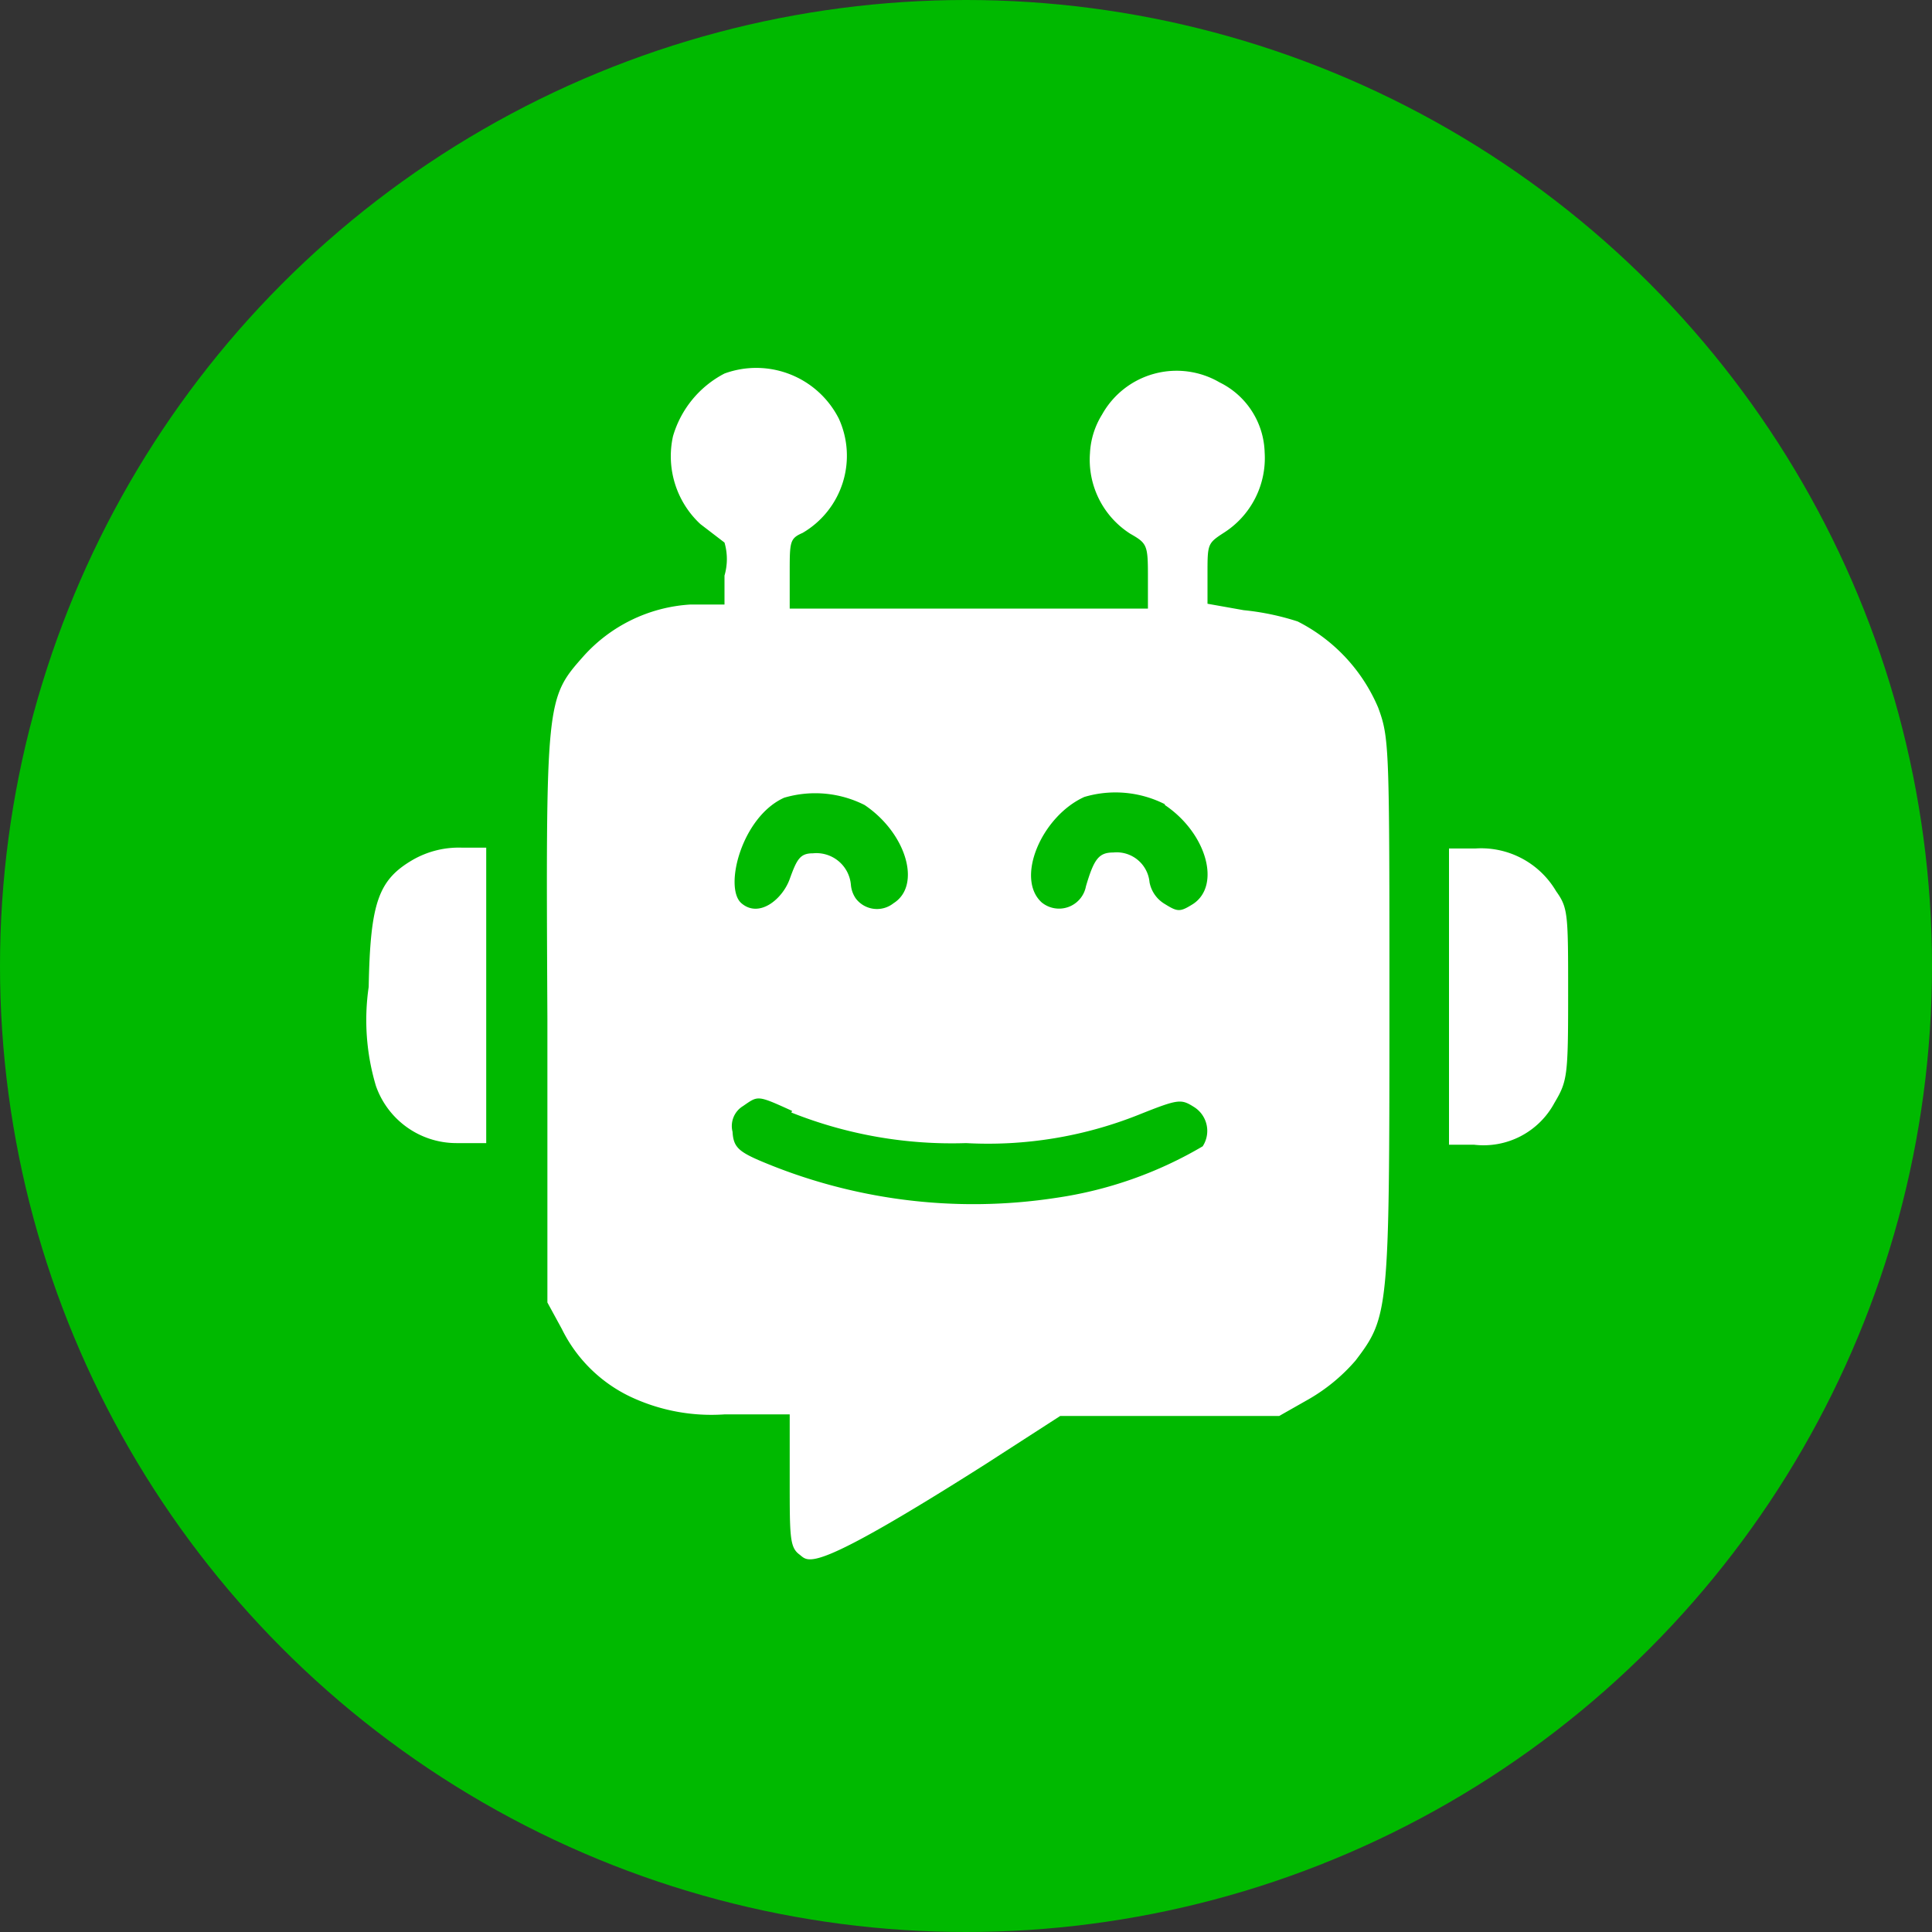 <svg xmlns="http://www.w3.org/2000/svg" viewBox="0 0 24 24"><rect x="0" y="0" width="24" height="24" fill="#333333" stroke="none"/><defs><style>.cls-1{fill:#00b900;}.cls-2{fill:#fff;}</style></defs><g id="Layer_2" data-name="Layer 2"><g id="Layer_1-2" data-name="Layer 1"><circle class="cls-1" cx="12" cy="12" r="12"/><g id="bot"><path id="Path_14025" data-name="Path 14025" class="cls-2" d="M9,4.64a1.28,1.28,0,0,0-.64.78A1.15,1.15,0,0,0,8.7,6.51L9,6.74A.73.73,0,0,1,9,7.15v.36l-.43,0a1.94,1.94,0,0,0-1.32.64c-.47.53-.47.54-.45,4.51l0,3.52.18.33a1.82,1.82,0,0,0,.85.84A2.36,2.36,0,0,0,9,17.57l.81,0v.81c0,.71,0,.84.12.93s.12.27,2.31-1.12l.93-.6,1.36,0,1.36,0,.37-.21a2.25,2.25,0,0,0,.58-.48c.41-.54.42-.61.42-4.34,0-3.29,0-3.39-.14-3.77a2.13,2.13,0,0,0-1-1.07,3.2,3.2,0,0,0-.67-.14L15,7.5l0-.37c0-.37,0-.38.2-.51a1.1,1.1,0,0,0,.51-1,1,1,0,0,0-.56-.87,1.06,1.06,0,0,0-1.46.4,1,1,0,0,0-.15.48,1.09,1.09,0,0,0,.5,1c.21.12.22.14.22.53v.4H9.81V7.12c0-.39,0-.43.16-.5a1.11,1.11,0,0,0,.45-1.42A1.15,1.15,0,0,0,9,4.64ZM10.74,10c.52.35.71,1,.36,1.22a.33.33,0,0,1-.47-.06.35.35,0,0,1-.06-.17.43.43,0,0,0-.47-.39c-.16,0-.2.07-.29.32s-.38.49-.6.3,0-1.07.53-1.31a1.36,1.36,0,0,1,1,.09Zm3.73,0c.52.35.7,1,.35,1.23-.16.1-.19.1-.35,0a.4.4,0,0,1-.19-.27.41.41,0,0,0-.45-.37h0c-.18,0-.24.08-.34.42a.34.34,0,0,1-.55.2c-.33-.3,0-1.07.53-1.31a1.36,1.36,0,0,1,1,.09ZM9.83,13.82A5.38,5.38,0,0,0,12,14.2a5.05,5.05,0,0,0,2.14-.35c.5-.2.53-.2.69-.1a.35.35,0,0,1,.11.49v0a5,5,0,0,1-1.82.64,6.78,6.78,0,0,1-3.7-.47c-.25-.11-.31-.17-.32-.35a.29.29,0,0,1,.13-.32c.19-.13.17-.14.61.06Z"/><path id="Path_14026" data-name="Path 14026" class="cls-2" d="M5.13,10.68c-.43.25-.53.53-.55,1.58a2.85,2.85,0,0,0,.09,1.23,1.06,1.06,0,0,0,1,.71l.37,0,0-1.85V10.53H5.74A1.15,1.15,0,0,0,5.13,10.68Z"/><path id="Path_14027" data-name="Path 14027" class="cls-2" d="M18,12.37l0,1.85h.31a1,1,0,0,0,1-.52c.16-.27.17-.33.17-1.34s0-1.08-.15-1.29a1.08,1.08,0,0,0-1-.53H18Z"/></g></g></g></svg>